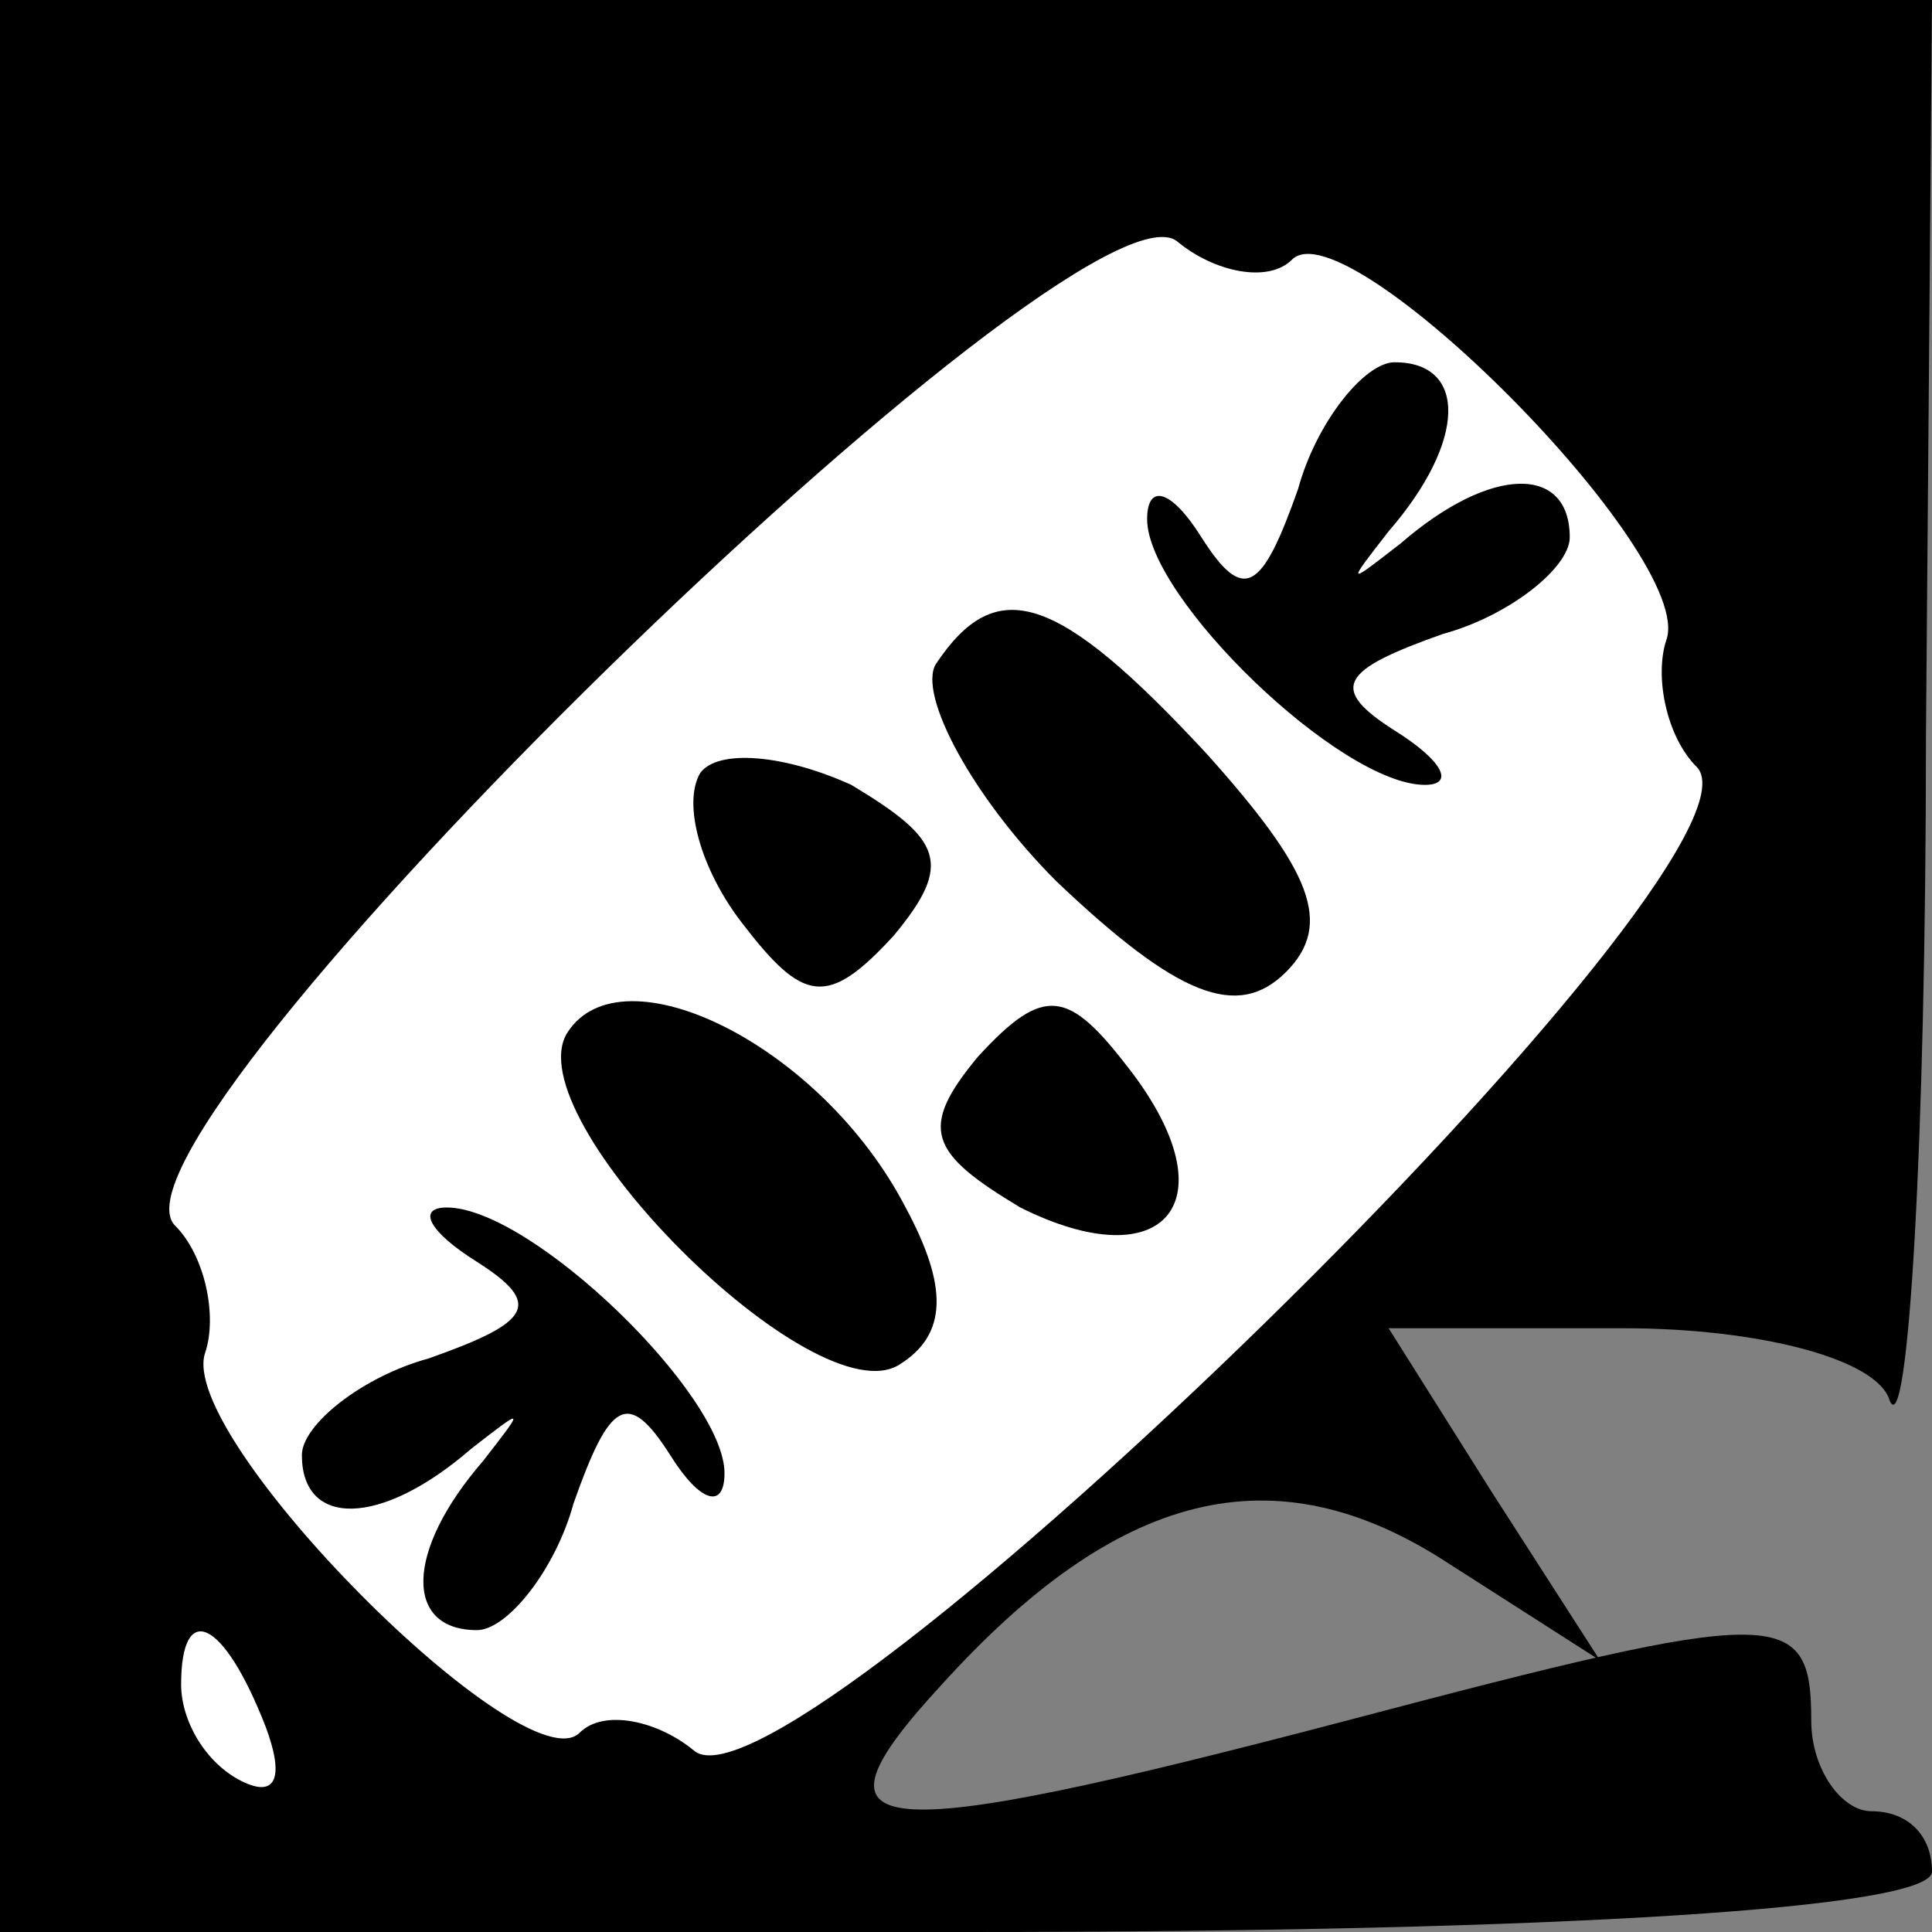 <?xml version="1.0" standalone="no"?>
<!DOCTYPE svg PUBLIC "-//W3C//DTD SVG 20010904//EN"
 "http://www.w3.org/TR/2001/REC-SVG-20010904/DTD/svg10.dtd">
<svg version="1.0" xmlns="http://www.w3.org/2000/svg"
 width="32pt" height="32pt" viewBox="0 0 32 32"
 preserveAspectRatio="xMidYMid meet">
<rect x="0" y="0" width="32" height="32" fill="#808080" stroke="none"/>
<g transform="translate(0,32) scale(0.1,-0.1)"
fill="#000000" stroke="none">
<path fill="#000000" stroke="none" d="M0 160 l0 -160 160 0 c100 0 160 4 160
10 0 6 -4 10 -10 10 -5 0 -10 7 -10 15 0 19 -5 19 -77 0 -80 -21 -91 -20 -67
6 29 32 55 39 84 20 l25 -16 -18 28 -17 27 39 0 c22 0 42 -5 44 -12 3 -7 6 42
6 110 l1 122 -160 0 -160 0 0 -160z"/>
<path fill="#ffffff" stroke="none" d="M214 277 c9 9 67 -49 62 -63 -2 -6 0
-16 5 -21 15 -15 -150 -176 -166 -163 -6 5 -15 7 -19 3 -9 -9 -67 49 -62 63 2
6 0 16 -5 21 -15 15 150 176 166 163 6 -5 15 -7 19 -3z"/>
<path fill="#ffffff" stroke="none" d="M44 34 c3 -8 2 -12 -4 -9 -6 3 -10 10
-10 16 0 14 7 11 14 -7z"/>
<path fill="#000000" stroke="none" d="M215 239 c-6 -17 -9 -19 -16 -8 -5 8
-9 9 -9 3 0 -13 32 -44 46 -44 5 0 3 4 -5 9 -11 7 -9 10 8 16 11 3 21 11 21
16 0 12 -13 12 -28 -1 -9 -7 -9 -7 -2 2 13 15 13 28 1 28 -5 0 -13 -10 -16
-21z"/>
<path fill="#000000" stroke="none" d="M155 210 c-3 -5 6 -22 20 -36 20 -19
30 -23 38 -15 8 8 4 17 -13 36 -25 27 -35 30 -45 15z"/>
<path fill="#000000" stroke="none" d="M116 192 c-3 -5 0 -16 7 -25 10 -13 14
-14 25 -2 10 12 8 16 -7 25 -11 5 -22 6 -25 2z"/>
<path fill="#000000" stroke="none" d="M94 149 c-9 -14 41 -64 55 -55 8 5 8
13 1 26 -14 27 -47 43 -56 29z"/>
<path fill="#000000" stroke="none" d="M162 145 c-10 -12 -8 -16 7 -25 24 -12
35 1 18 23 -10 13 -14 14 -25 2z"/>
<path fill="#000000" stroke="none" d="M79 111 c11 -7 9 -10 -8 -16 -11 -3
-21 -11 -21 -16 0 -12 13 -12 28 1 9 7 9 7 2 -2 -13 -15 -13 -28 -1 -28 5 0
13 10 16 21 6 17 9 19 16 8 5 -8 9 -9 9 -3 0 13 -32 44 -46 44 -5 0 -3 -4 5
-9z"/>
</g>
</svg>
